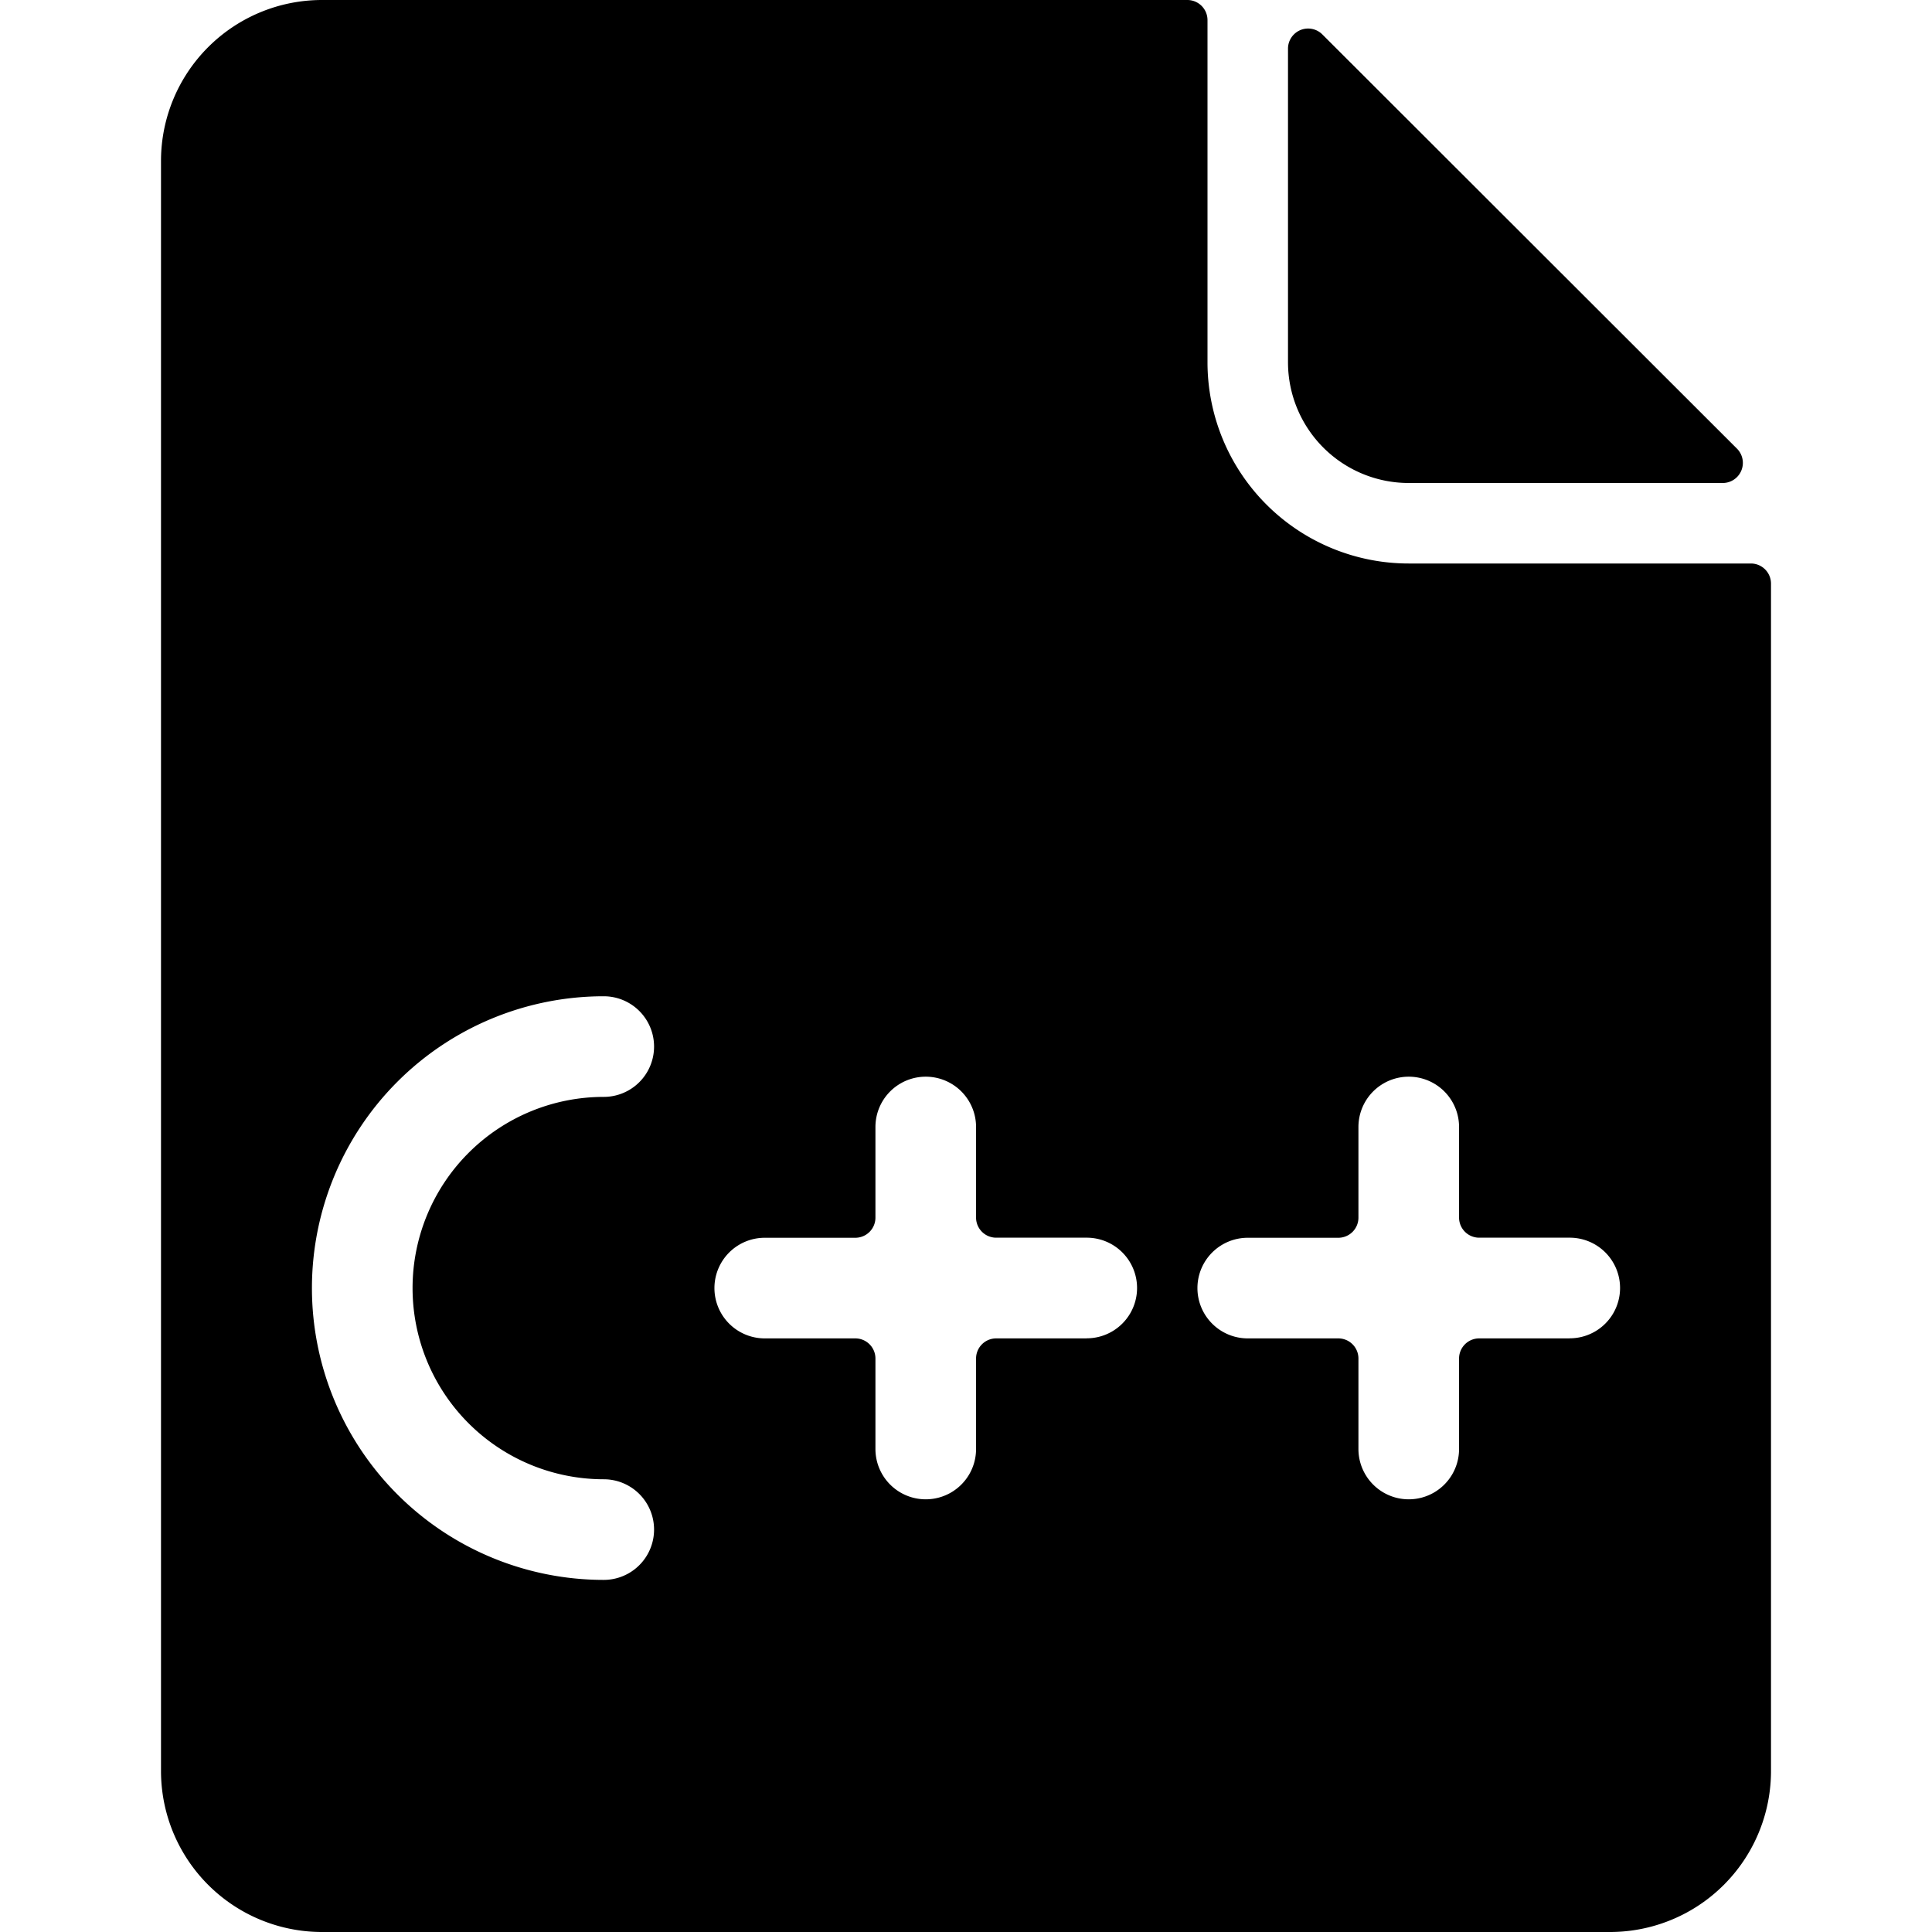 <svg xmlns="http://www.w3.org/2000/svg" viewBox="0 0 24 24"><title>file-c-plus-plus</title><path d="M17.5,6h3.9a.25.25,0,0,0,.177-.427L16.427.428A.25.25,0,0,0,16,.6V4.5A1.5,1.5,0,0,0,17.5,6Z"/><path d="M21.75,7H17.5A2.5,2.5,0,0,1,15,4.5V.251A.25.25,0,0,0,14.75,0H4A2,2,0,0,0,2,2V22a2,2,0,0,0,2,2H20a2,2,0,0,0,2-2V7.251A.25.25,0,0,0,21.75,7ZM7.5,18.376a.625.625,0,0,1,0,1.25,3.625,3.625,0,1,1,0-7.25.625.625,0,0,1,0,1.25,2.375,2.375,0,1,0,0,4.75Zm6-1.75H12.375a.25.25,0,0,0-.25.25V18a.625.625,0,0,1-1.25,0V16.876a.25.25,0,0,0-.25-.25H9.5a.625.625,0,1,1,0-1.25h1.125a.25.25,0,0,0,.25-.25V14a.625.625,0,1,1,1.25,0v1.125a.25.25,0,0,0,.25.25H13.5a.625.625,0,1,1,0,1.25Zm6,0H18.375a.25.25,0,0,0-.25.25V18a.625.625,0,1,1-1.25,0V16.876a.25.25,0,0,0-.25-.25H15.5a.625.625,0,0,1,0-1.25h1.125a.25.25,0,0,0,.25-.25V14a.625.625,0,1,1,1.25,0v1.125a.25.25,0,0,0,.25.25H19.5a.625.625,0,0,1,0,1.25Z"/></svg>